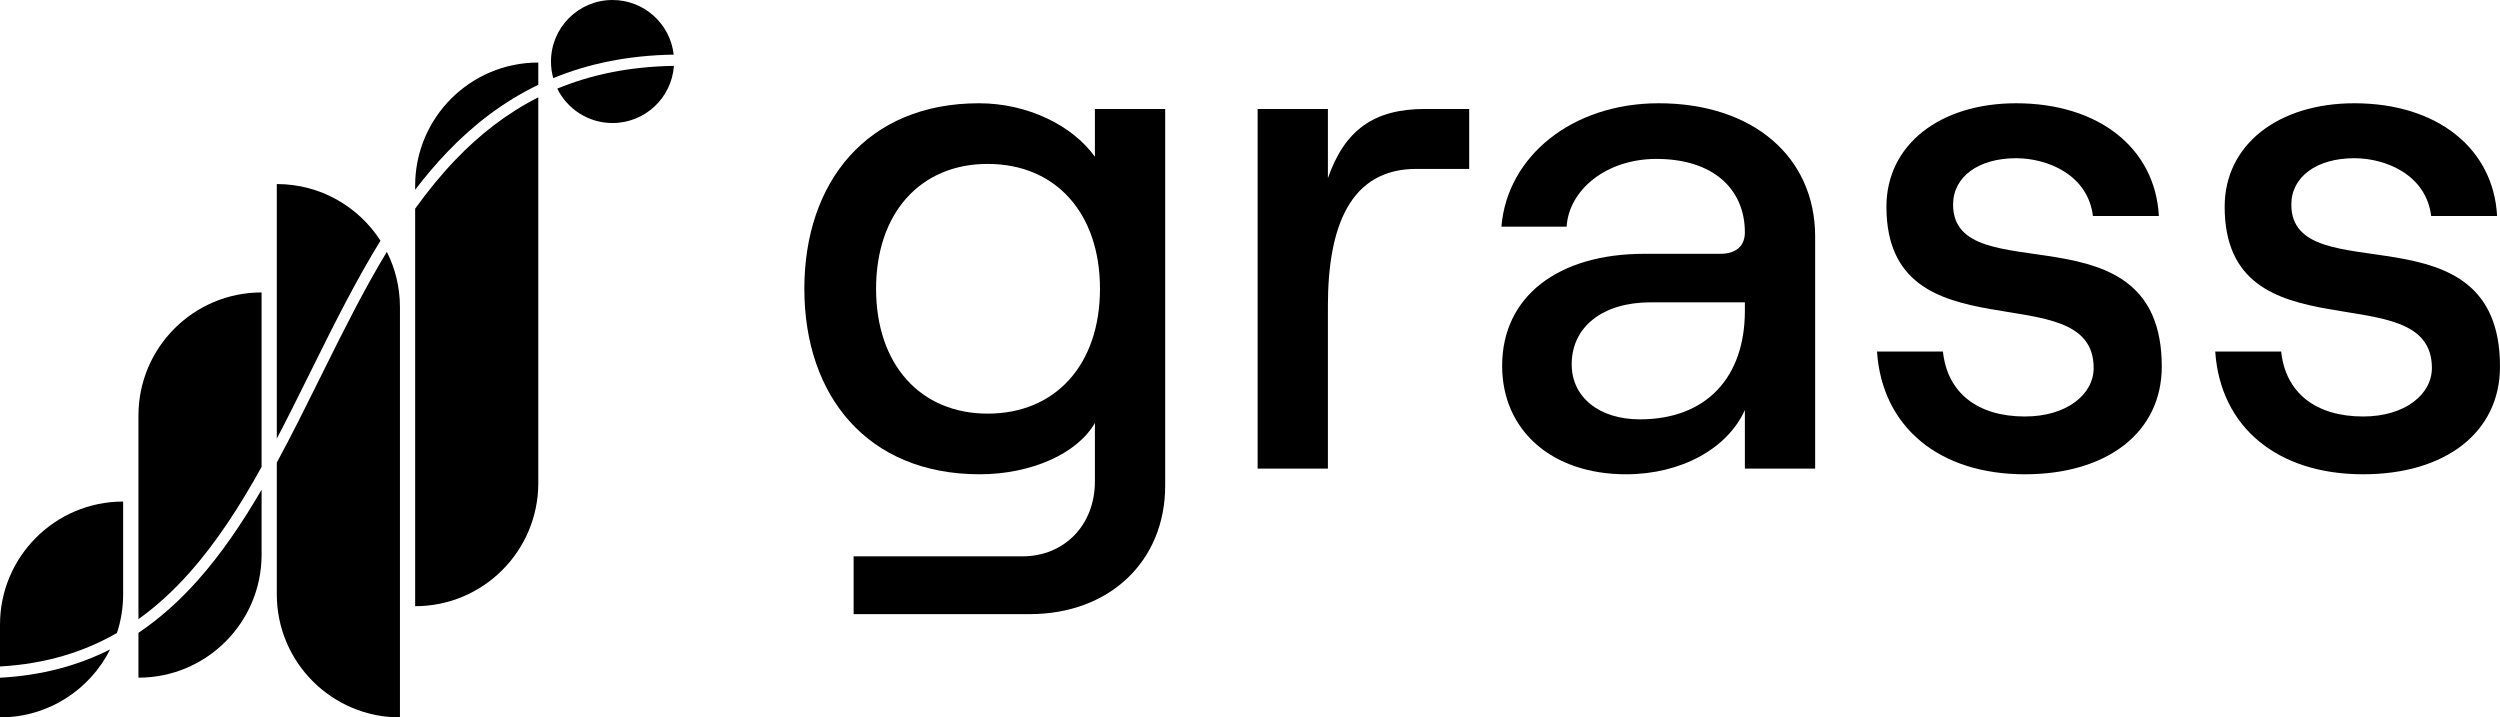<svg viewBox="0 0 230 66" fill="none" xmlns="http://www.w3.org/2000/svg">
<path d="M56.352 0C53.225 0 50.69 2.534 50.69 5.66C50.69 6.189 50.763 6.702 50.899 7.188C54.1 5.867 57.753 5.093 61.979 5.026C61.664 2.199 59.265 0 56.352 0Z" fill="black"/>
<path d="M62 6.06C57.897 6.124 54.362 6.874 51.268 8.154C52.191 10.029 54.121 11.319 56.352 11.319C59.344 11.319 61.794 8.999 62 6.06Z" fill="black"/>
<path d="M49.523 7.802V5.753C43.266 5.753 38.194 10.823 38.194 17.077V17.46C39.125 16.238 40.108 15.074 41.153 13.984C43.562 11.471 46.305 9.349 49.523 7.802Z" fill="black"/>
<path d="M38.194 19.199C39.344 17.596 40.571 16.086 41.9 14.7C44.114 12.391 46.613 10.426 49.523 8.955V44.446C49.523 50.7 44.451 55.77 38.194 55.77V19.199Z" fill="black"/>
<path d="M35.004 22.143C32.989 19.008 29.47 16.932 25.465 16.932V40.356C26.507 38.366 27.52 36.321 28.539 34.263L28.541 34.259C28.67 33.999 28.799 33.739 28.928 33.479C30.839 29.624 32.788 25.744 35.004 22.143Z" fill="black"/>
<path d="M25.465 42.558C26.839 40.026 28.14 37.4 29.44 34.776C29.578 34.497 29.716 34.218 29.855 33.938C31.686 30.245 33.53 26.576 35.59 23.168C36.361 24.698 36.795 26.426 36.795 28.256V66C30.538 66 25.465 60.93 25.465 54.676V42.558Z" fill="black"/>
<path d="M24.067 42.956V26.904C17.809 26.904 12.737 31.974 12.737 38.228V56.962C14.435 55.748 15.973 54.322 17.393 52.731C19.921 49.9 22.07 46.554 24.067 42.956Z" fill="black"/>
<path d="M12.737 58.22C14.741 56.874 16.532 55.25 18.165 53.42C20.373 50.948 22.294 48.097 24.067 45.051V51.022C24.067 57.276 18.994 62.346 12.737 62.346V58.22Z" fill="black"/>
<path d="M10.759 58.234C11.129 57.115 11.329 55.919 11.329 54.676V46.143C5.072 46.143 0 51.213 0 57.467V61.315C4.197 61.081 7.72 59.979 10.759 58.234Z" fill="black"/>
<path d="M0 62.351C3.881 62.142 7.216 61.217 10.133 59.745C8.273 63.454 4.434 66 0 66V62.351Z" fill="black"/>
<path d="M100.731 10.025V14.423C98.665 11.535 94.532 9.5 90.065 9.5C79.799 9.5 74 16.721 74 26.567C74 36.413 79.799 43.634 90.132 43.634C94.865 43.634 99.131 41.73 100.731 38.908V44.291C100.731 48.295 97.931 51.183 94.065 51.183H78.533V56.5H94.732C102.064 56.5 107.197 51.642 107.197 44.684V10.025H100.731ZM90.865 38.054C84.666 38.054 80.599 33.525 80.599 26.567C80.599 19.609 84.666 15.08 90.865 15.08C97.131 15.08 101.198 19.609 101.198 26.567C101.198 33.525 97.131 38.054 90.865 38.054Z" fill="black"/>
<path d="M135.166 15.539V10.025H131.099C126.366 10.025 123.7 11.994 122.167 16.392V10.025H115.701V43.109H122.167V28.142C122.167 20.922 124.167 15.539 130.299 15.539H135.166Z" fill="black"/>
<path d="M152.596 9.5C144.663 9.5 138.663 14.357 138.13 20.856H144.13C144.33 17.508 147.729 14.62 152.396 14.62C157.595 14.62 160.528 17.377 160.528 21.381C160.528 22.563 159.795 23.351 158.262 23.351H151.262C143.33 23.351 138.197 27.289 138.197 33.656C138.197 39.564 142.73 43.634 149.596 43.634C154.662 43.634 158.928 41.271 160.528 37.726V43.109H166.994V21.775C166.994 14.423 161.261 9.5 152.596 9.5ZM150.862 38.58C147.129 38.58 144.596 36.545 144.596 33.525C144.596 30.046 147.463 27.814 151.862 27.814H160.528V28.602C160.528 34.707 156.995 38.58 150.862 38.58Z" fill="black"/>
<path d="M186.284 43.634C193.883 43.634 198.883 39.761 198.883 33.722C198.883 18.624 179.684 27.026 179.684 18.821C179.684 16.261 182.018 14.555 185.484 14.555C188.35 14.555 192.083 16.064 192.55 19.872H198.616C198.283 13.636 193.083 9.5 185.484 9.5C178.485 9.5 173.552 13.307 173.552 19.018C173.552 33.131 192.617 25.057 192.617 33.853C192.617 36.282 190.15 38.317 186.284 38.317C181.951 38.317 179.151 36.151 178.751 32.344H172.685C173.152 39.302 178.418 43.634 186.284 43.634Z" fill="black"/>
<path d="M217.401 43.634C225 43.634 230 39.761 230 33.722C230 18.624 210.802 27.026 210.802 18.821C210.802 16.261 213.135 14.555 216.601 14.555C219.468 14.555 223.201 16.064 223.667 19.872H229.733C229.4 13.636 224.2 9.5 216.601 9.5C209.602 9.5 204.669 13.307 204.669 19.018C204.669 33.131 223.734 25.057 223.734 33.853C223.734 36.282 221.267 38.317 217.401 38.317C213.068 38.317 210.268 36.151 209.868 32.344H203.802C204.269 39.302 209.535 43.634 217.401 43.634Z" fill="black"/>
</svg>
